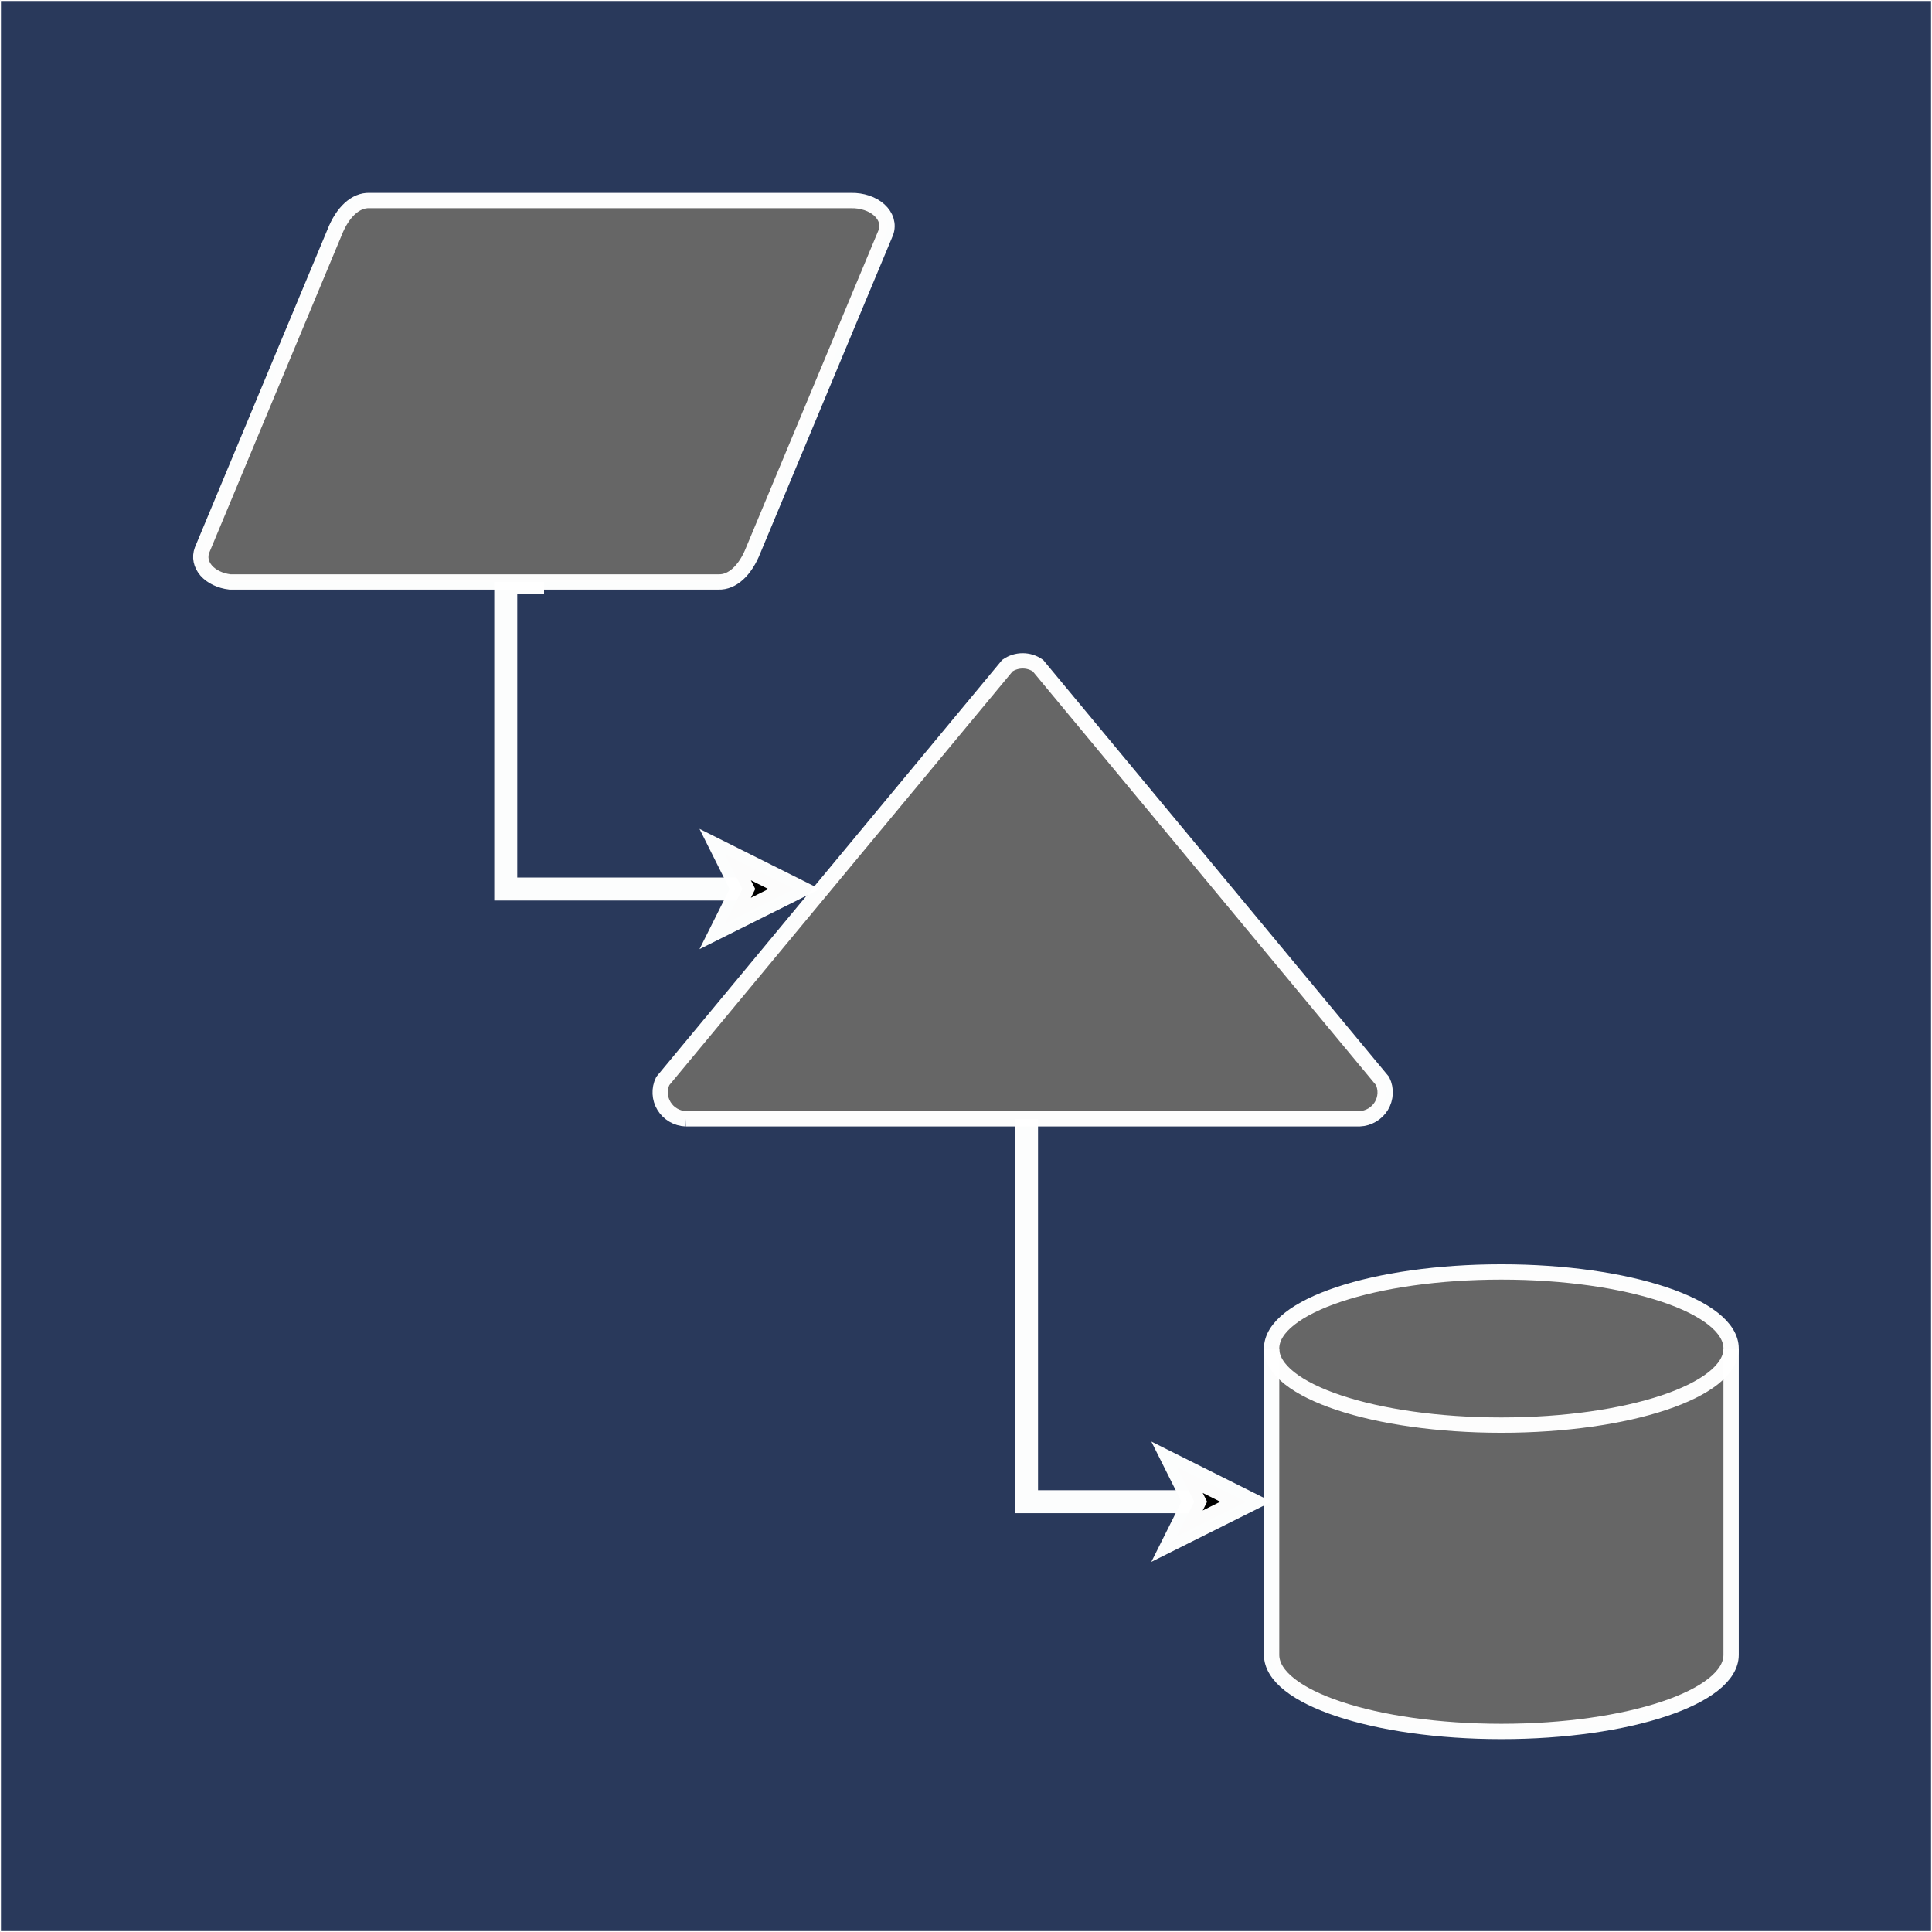 <?xml version="1.0" encoding="UTF-8" standalone="no"?>
<!-- Created with Inkscape (http://www.inkscape.org/) -->

<svg
   xmlns:dc="http://purl.org/dc/elements/1.1/"
   xmlns:cc="http://creativecommons.org/ns#"
   xmlns:rdf="http://www.w3.org/1999/02/22-rdf-syntax-ns#"
   xmlns:svg="http://www.w3.org/2000/svg"
   xmlns="http://www.w3.org/2000/svg"
   xmlns:sodipodi="http://sodipodi.sourceforge.net/DTD/sodipodi-0.dtd"
   xmlns:inkscape="http://www.inkscape.org/namespaces/inkscape"
   width="70.556mm"
   height="70.556mm"
   viewBox="0 0 250 250"
   id="svg4216"
   version="1.1"
   inkscape:version="0.91 r13725"
   sodipodi:docname="DEP Icon Logo.svg">
  <rect x="0" y="0" width="250" height="250" fill="#808080" stroke="none"/>
  <defs
     id="defs4218" />
  <sodipodi:namedview
     id="base"
     pagecolor="#ffffff"
     bordercolor="#666666"
     borderopacity="1.0"
     inkscape:pageopacity="0.0"
     inkscape:pageshadow="2"
     inkscape:zoom="0.98994949"
     inkscape:cx="50.085797"
     inkscape:cy="172.82819"
     inkscape:document-units="px"
     inkscape:current-layer="layer1"
     showgrid="false"
     fit-margin-top="0"
     fit-margin-left="0"
     fit-margin-right="0"
     fit-margin-bottom="0"
     inkscape:window-width="1920"
     inkscape:window-height="1019"
     inkscape:window-x="0"
     inkscape:window-y="0"
     inkscape:window-maximized="1" />
  <g
     inkscape:groupmode="layer"
     id="layer2"
     inkscape:label="Layer 2"
     transform="translate(-139.276,-282.086)" />
  <g
     inkscape:label="Layer 1"
     inkscape:groupmode="layer"
     id="layer1"
     transform="translate(-139.276,-282.086)">
    <g
       id="g4914">
      <rect
         y="282.148"
         x="139.338"
         height="249.877"
         width="249.877"
         id="rect4803"
         style="opacity:1;fill:#29395b;fill-opacity:1;fill-rule:nonzero;stroke:#ffffff;stroke-width:0.123;stroke-linecap:butt;stroke-linejoin:round;stroke-miterlimit:4;stroke-dasharray:none;stroke-opacity:0.988" />
      <g
         style="stroke:#ffffff;stroke-opacity:0.988"
         transform="matrix(0.991,0,0,0.991,163.099,305.954)"
         id="g4309">
        <path
           style="fill:#666666;stroke:#ffffff;stroke-width:2;stroke-miterlimit:10;stroke-opacity:0.988"
           inkscape:connector-curvature="0"
           d="m 142,192 0,-40 c 0,-5.52 13.43,-10 30,-10 16.57,0 30,4.48 30,10 l 0,40 c 0,5.52 -13.43,10 -30,10 -16.57,0 -30,-4.48 -30,-10 z"
           stroke-miterlimit="10"
           pointer-events="none"
           id="path4311-3" />
        <path
           style="fill:none;stroke:#ffffff;stroke-width:2;stroke-miterlimit:10;stroke-opacity:0.988"
           inkscape:connector-curvature="0"
           d="m 142,152 c 0,5.52 13.43,10 30,10 16.57,0 30,-4.48 30,-10"
           stroke-miterlimit="10"
           pointer-events="none"
           id="path4313-1" />
        <path
           style="fill:none;stroke:#ffffff;stroke-width:3;stroke-miterlimit:10;stroke-opacity:0.988"
           inkscape:connector-curvature="0"
           d="m 47,52 -5,0 0,40 30.9,0"
           stroke-miterlimit="10"
           pointer-events="none"
           id="path4315" />
        <path
           style="fill:#000000;stroke:#ffffff;stroke-width:3;stroke-miterlimit:10;stroke-opacity:0.988"
           inkscape:connector-curvature="0"
           d="m 79.65,92 -9,4.5 2.25,-4.5 -2.25,-4.5 z"
           stroke-miterlimit="10"
           pointer-events="none"
           id="path4317" />
        <path
           style="fill:#666666;stroke:#ffffff;stroke-width:2;stroke-miterlimit:10;stroke-opacity:0.988"
           inkscape:connector-curvature="0"
           d="M 19.65,6.25 C 20.7,3.58 22.4,2.03 24.21,2.1 l 62.87,0 c 1.43,-0.03 2.81,0.43 3.7,1.24 0.9,0.82 1.22,1.9 0.86,2.91 l -17.32,41.5 c -1.05,2.67 -2.75,4.22 -4.55,4.15 l -63.79,0 C 4.71,51.75 3.59,51.21 2.89,50.42 2.2,49.62 2,48.66 2.34,47.75 Z"
           stroke-miterlimit="10"
           pointer-events="none"
           id="path4319" />
        <path
           style="fill:none;stroke:#ffffff;stroke-width:3;stroke-miterlimit:10;stroke-opacity:0.988"
           inkscape:connector-curvature="0"
           d="m 110,122 0,50 21.9,0"
           stroke-miterlimit="10"
           pointer-events="none"
           id="path4321" />
        <path
           style="fill:#000000;stroke:#ffffff;stroke-width:3;stroke-miterlimit:10;stroke-opacity:0.988"
           inkscape:connector-curvature="0"
           d="m 138.65,172 -9,4.5 2.25,-4.5 -2.25,-4.5 z"
           stroke-miterlimit="10"
           pointer-events="none"
           id="path4323" />
        <path
           style="fill:#666666;stroke:#ffffff;stroke-width:2;stroke-miterlimit:10;stroke-opacity:0.988"
           inkscape:connector-curvature="0"
           d="m 65.5,122 87.99,0 c 1.17,-0.05 2.24,-0.68 2.84,-1.67 0.6,-0.99 0.66,-2.22 0.16,-3.26 l -45,-54.24 c -1.2,-0.83 -2.79,-0.83 -3.99,0 l -45,54.24 c -0.5,1.04 -0.44,2.27 0.16,3.26 0.6,0.99 1.67,1.62 2.84,1.67 z"
           stroke-miterlimit="10"
           pointer-events="none"
           id="path4325" />
      </g>
    </g>
  </g>
</svg>
